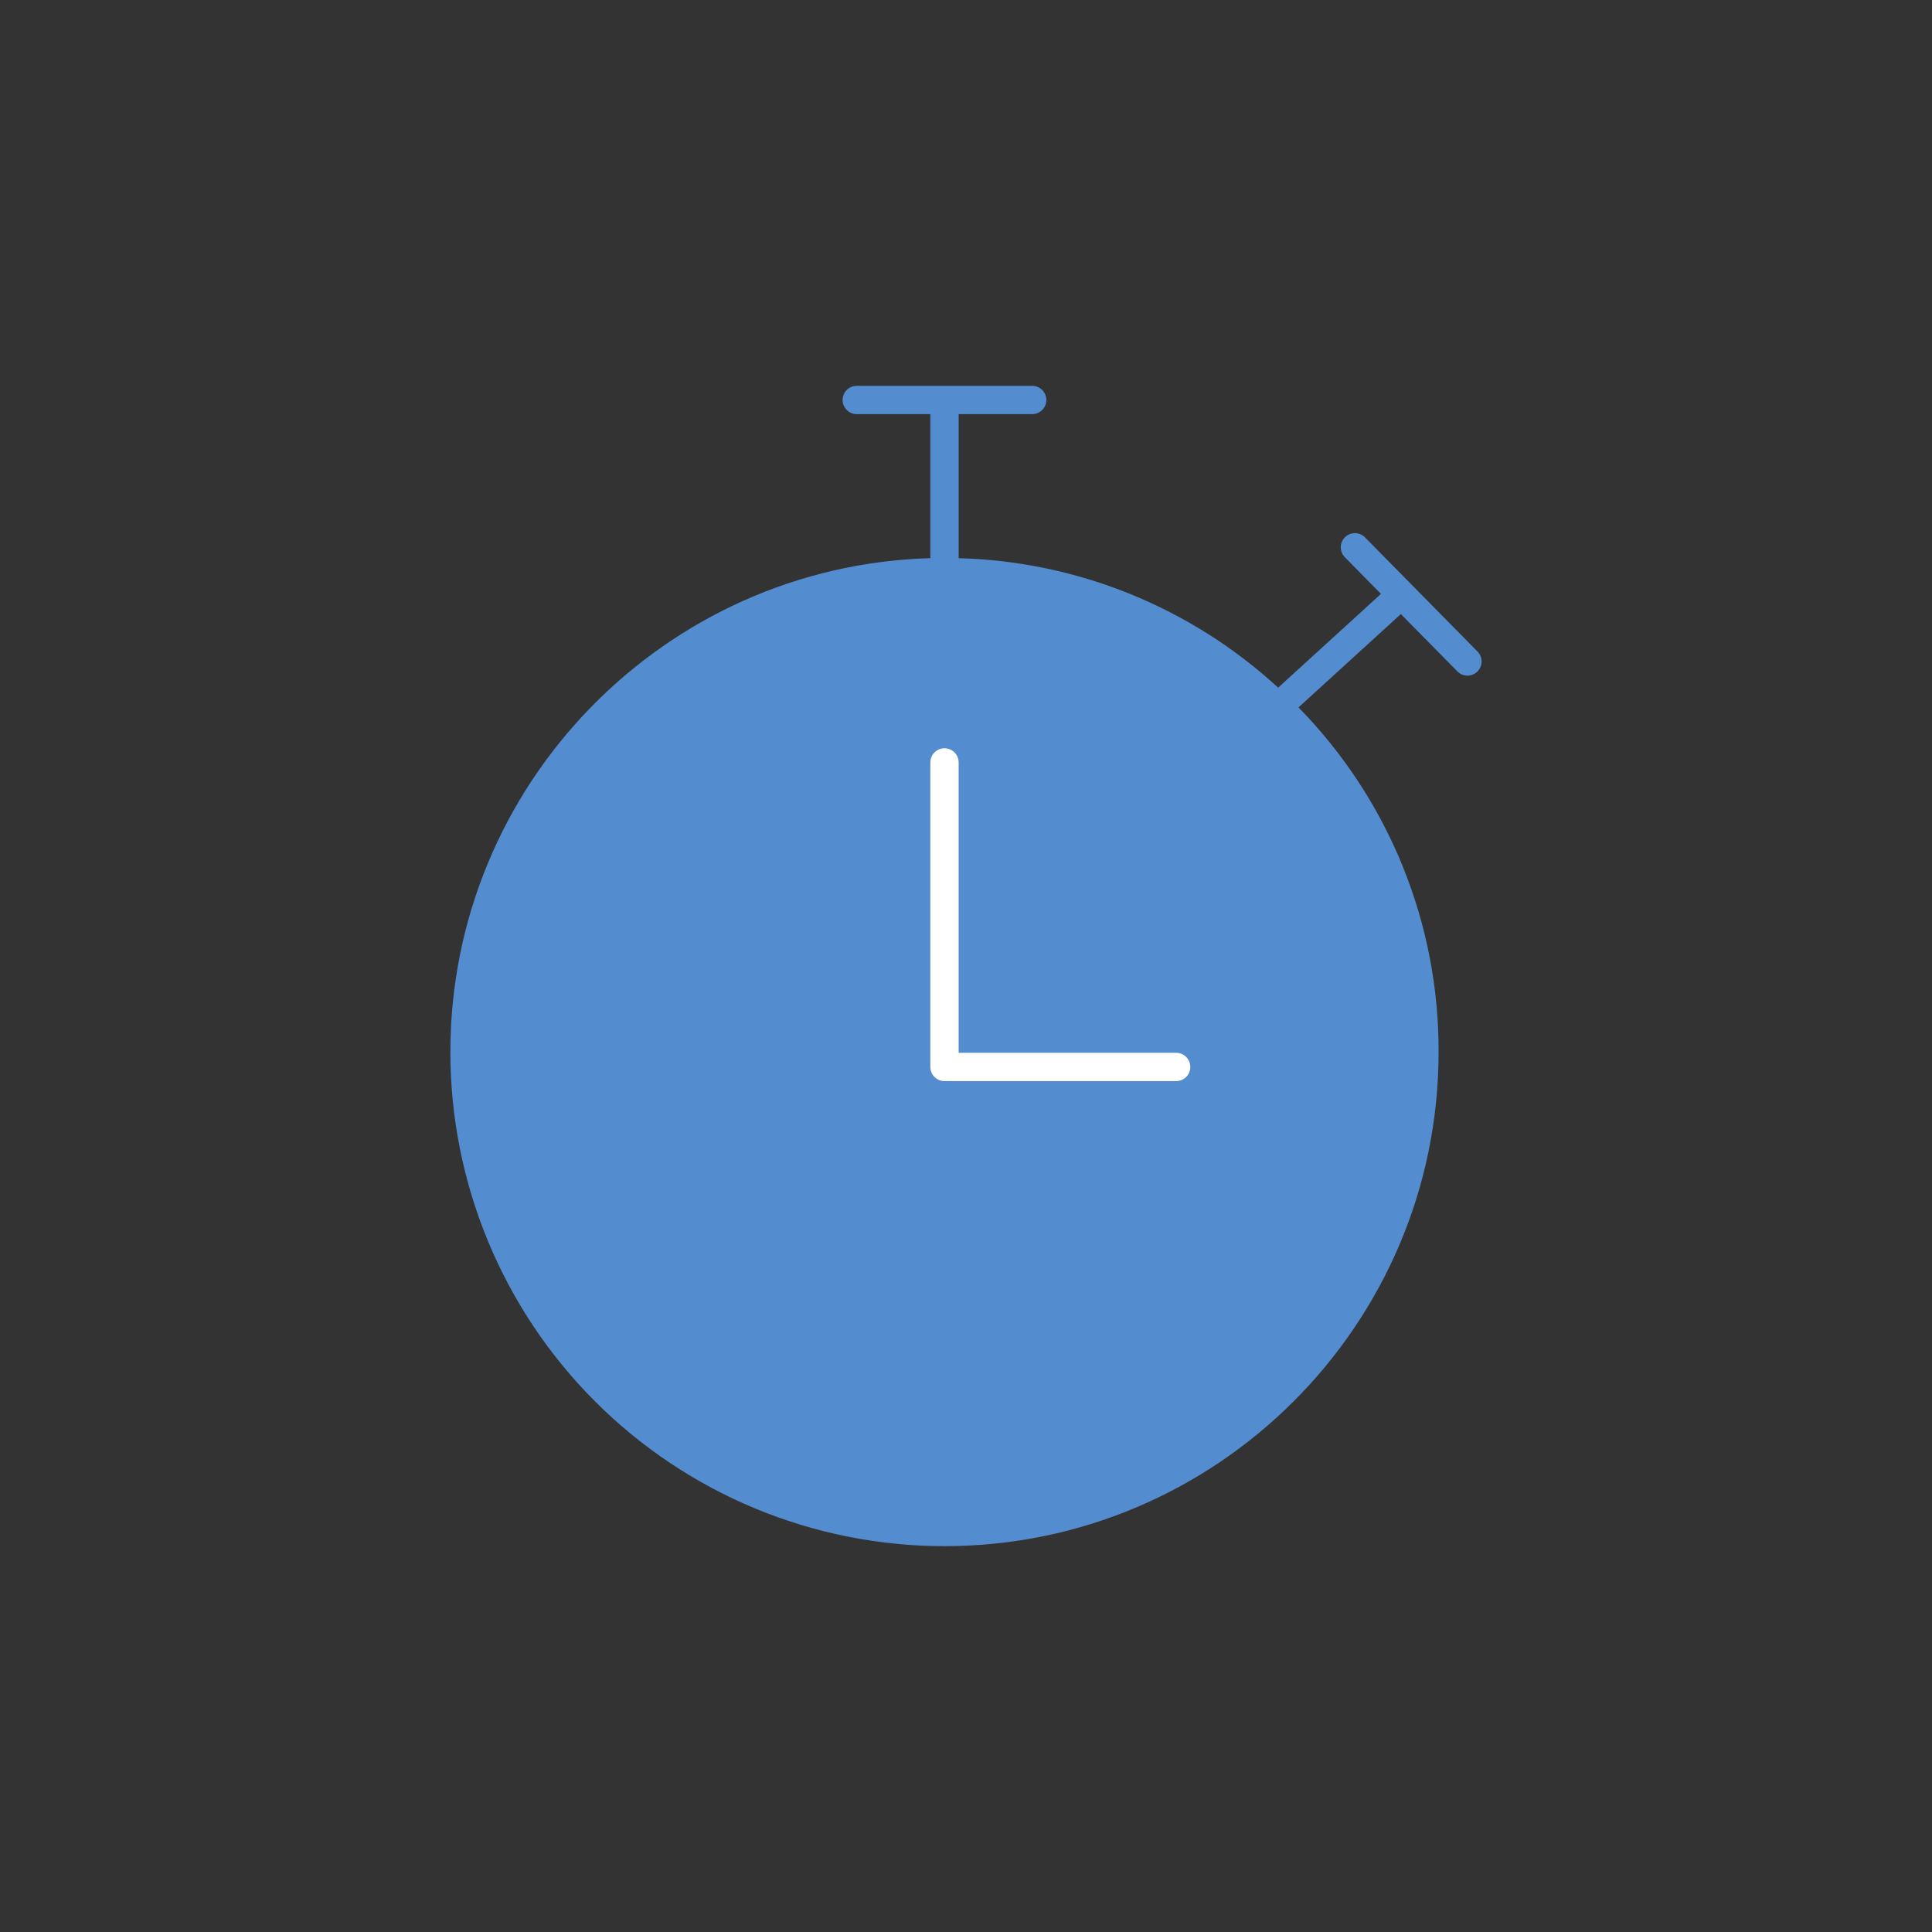 <svg width="100" height="100" viewBox="0 0 100 100" fill="none" xmlns="http://www.w3.org/2000/svg">
<rect x="0" y="0" width="100" height="100" fill="#333333" stroke="none"/>
<path d="M66.15 36.591C68.55 38.905 70.459 41.68 71.762 44.749C73.064 47.819 73.733 51.12 73.729 54.454C73.729 68.175 62.606 79.297 48.886 79.297C35.167 79.297 24.044 68.175 24.044 54.454C24.044 40.734 35.166 29.612 48.886 29.612C55.33 29.603 61.523 32.107 66.15 36.591Z" fill="#538CCF"/>
<path d="M48.887 55.958H60.879C61.073 55.958 61.26 55.881 61.397 55.744C61.534 55.606 61.611 55.42 61.611 55.226C61.611 55.032 61.534 54.845 61.397 54.708C61.26 54.571 61.073 54.493 60.879 54.493H49.619V39.463C49.619 39.269 49.542 39.082 49.405 38.945C49.267 38.808 49.081 38.73 48.887 38.73C48.693 38.73 48.506 38.808 48.369 38.945C48.231 39.082 48.154 39.269 48.154 39.463V55.226C48.154 55.42 48.231 55.606 48.369 55.744C48.506 55.881 48.693 55.958 48.887 55.958Z" fill="white"/>
<path d="M48.886 80.029C62.989 80.029 74.461 68.556 74.461 54.454C74.485 47.786 71.88 41.376 67.21 36.615L72.508 31.784L75.434 34.752C75.57 34.891 75.756 34.969 75.95 34.971C76.046 34.971 76.142 34.953 76.231 34.917C76.32 34.881 76.401 34.828 76.47 34.76C76.538 34.692 76.593 34.612 76.63 34.523C76.668 34.435 76.687 34.34 76.688 34.244C76.689 34.147 76.671 34.052 76.634 33.963C76.598 33.874 76.545 33.793 76.477 33.724L70.652 27.814C70.516 27.675 70.33 27.597 70.136 27.595C69.942 27.594 69.755 27.67 69.616 27.806C69.478 27.942 69.4 28.128 69.398 28.322C69.397 28.517 69.472 28.703 69.609 28.842L71.479 30.74L66.157 35.593C61.635 31.434 55.76 29.053 49.619 28.891V21.436H53.426C53.62 21.436 53.807 21.358 53.944 21.221C54.081 21.084 54.159 20.897 54.159 20.703C54.159 20.509 54.081 20.323 53.944 20.185C53.807 20.048 53.62 19.971 53.426 19.971H44.346C44.151 19.971 43.965 20.048 43.828 20.185C43.69 20.323 43.613 20.509 43.613 20.703C43.613 20.897 43.69 21.084 43.828 21.221C43.965 21.358 44.151 21.436 44.346 21.436H48.154V28.891C34.389 29.28 23.311 40.597 23.311 54.454C23.311 57.813 23.973 61.139 25.258 64.242C26.543 67.345 28.427 70.164 30.802 72.539C33.177 74.914 35.996 76.798 39.099 78.083C42.202 79.368 45.528 80.029 48.886 80.029ZM48.886 30.344C55.281 30.345 61.413 32.885 65.935 37.406C70.456 41.928 72.996 48.06 72.997 54.454C72.997 67.749 62.181 78.564 48.886 78.564C35.592 78.564 24.776 67.749 24.776 54.454C24.776 41.16 35.592 30.344 48.886 30.344Z" fill="#538CCF"/>
</svg>
